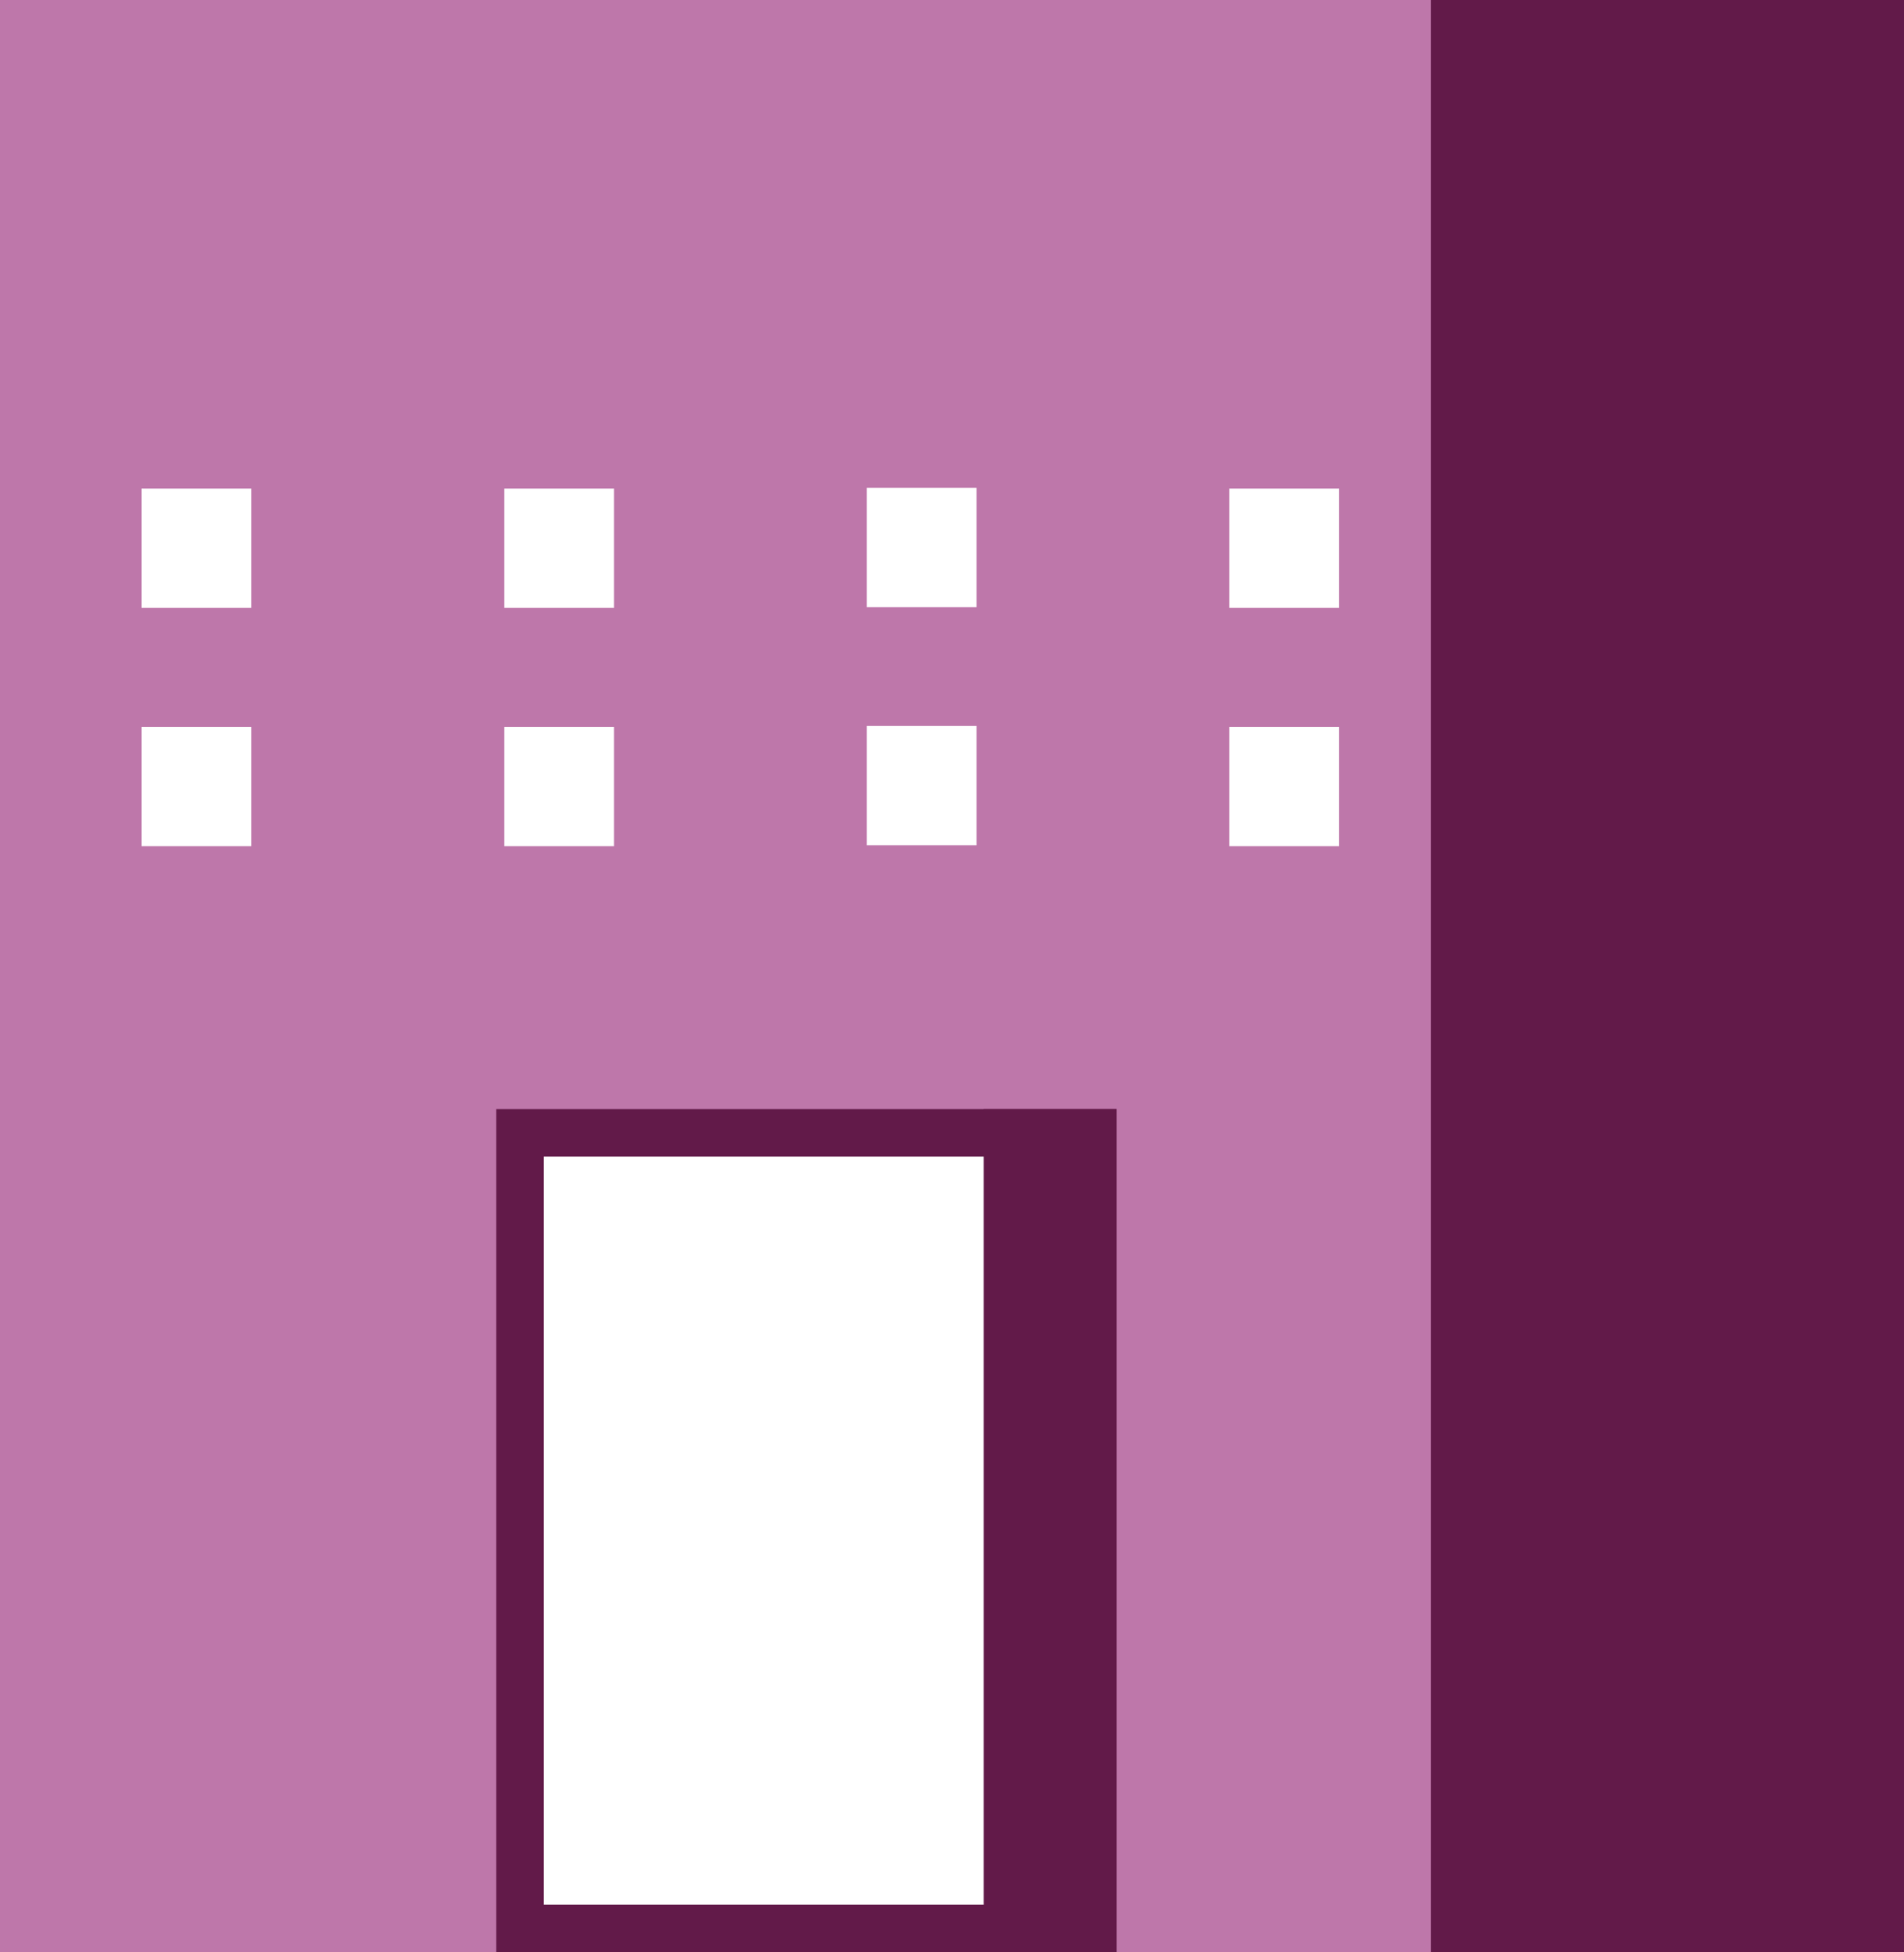 <svg xmlns="http://www.w3.org/2000/svg" viewBox="0 0 80 82"><rect x="0" y="0" width="80" height="82" fill="#808080" stroke="none"/><defs><style>.cls-1{fill:#be77aa;stroke:#be77aa;}.cls-1,.cls-3,.cls-4{stroke-miterlimit:10;stroke-width:2px;}.cls-2,.cls-3{fill:#fff;}.cls-3,.cls-4{stroke:#621a49;}.cls-4{fill:#621a49;}</style></defs><title>Asset 22</title><g id="Layer_2" data-name="Layer 2"><g id="_2-cidade" data-name="2-cidade"><rect class="cls-1" x="1" y="1" width="60.14" height="80"/><rect class="cls-2" x="21.19" y="20.52" width="4.61" height="5.01"/><rect class="cls-2" x="51.65" y="20.52" width="4.61" height="5.01"/><rect class="cls-2" x="5.95" y="20.52" width="4.61" height="5.01"/><rect class="cls-2" x="36.42" y="20.49" width="4.61" height="5.01"/><rect class="cls-2" x="21.19" y="30.53" width="4.61" height="5.01"/><rect class="cls-2" x="51.65" y="30.53" width="4.61" height="5.01"/><rect class="cls-2" x="5.95" y="30.53" width="4.61" height="5.01"/><rect class="cls-2" x="36.42" y="30.49" width="4.61" height="5.01"/><rect class="cls-3" x="21.85" y="47.58" width="24.07" height="33.42"/><rect class="cls-4" x="42.33" y="47.58" width="3.58" height="33.42"/><rect class="cls-4" x="61.12" y="1" width="17.88" height="80"/></g></g></svg>